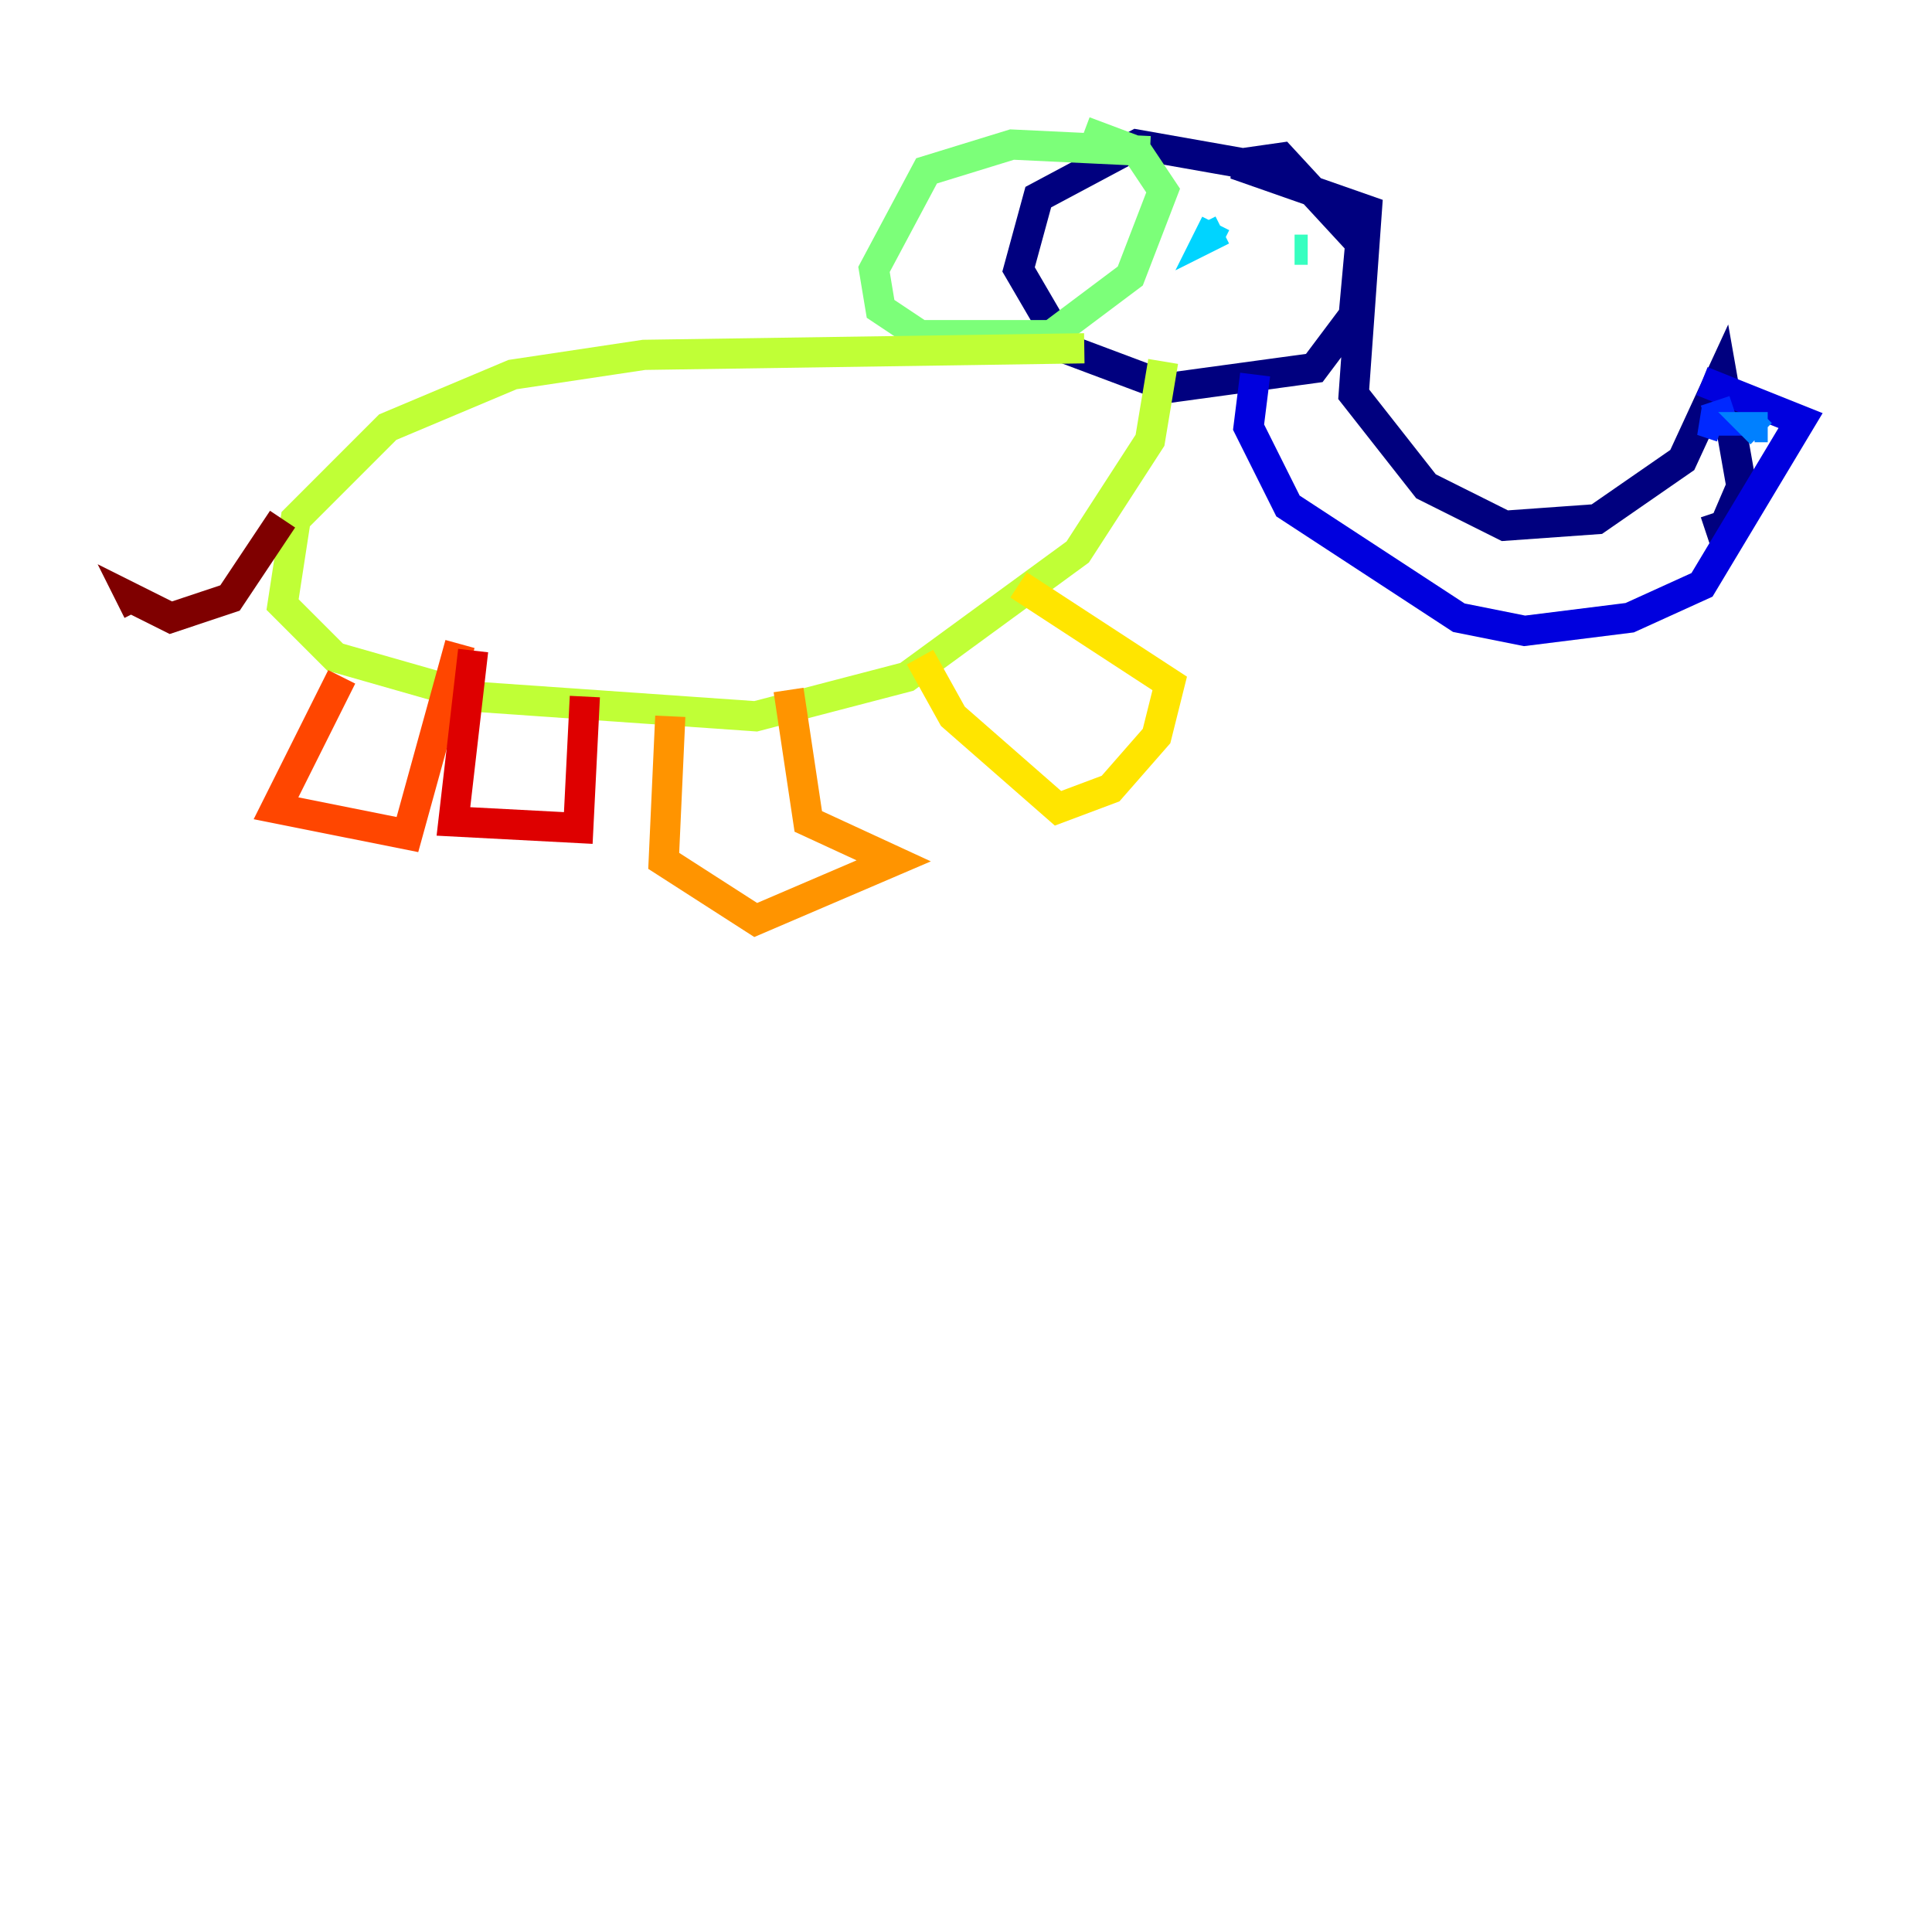 <?xml version="1.0" encoding="utf-8" ?>
<svg baseProfile="tiny" height="128" version="1.2" viewBox="0,0,128,128" width="128" xmlns="http://www.w3.org/2000/svg" xmlns:ev="http://www.w3.org/2001/xml-events" xmlns:xlink="http://www.w3.org/1999/xlink"><defs /><polyline fill="none" points="82.721,10.884 75.32,9.578 68.789,13.061 67.483,17.85 70.531,23.075 77.497,25.687 87.075,24.381 89.687,20.898 90.122,16.109 84.898,10.449 81.85,10.884 90.558,13.932 89.687,26.122 94.476,32.218 99.701,34.83 105.796,34.395 111.456,30.476 114.068,24.816 115.374,32.218 114.068,35.265 113.633,33.959" stroke="#00007f" stroke-width="2" /><polyline fill="none" points="112.762,25.252 119.293,27.864 112.762,38.748 107.973,40.925 101.007,41.796 96.653,40.925 85.333,33.524 82.721,28.299 83.156,24.816" stroke="#0000de" stroke-width="2" /><polyline fill="none" points="113.633,26.558 114.068,27.864 112.762,27.864 114.068,28.299" stroke="#0028ff" stroke-width="2" /><polyline fill="none" points="116.68,28.735 116.245,28.299 117.116,28.299" stroke="#0080ff" stroke-width="2" /><polyline fill="none" points="80.98,15.238 80.109,15.674 80.544,14.803" stroke="#00d4ff" stroke-width="2" /><polyline fill="none" points="86.639,16.544 85.769,16.544" stroke="#36ffc0" stroke-width="2" /><polyline fill="none" points="76.191,10.014 67.048,9.578 61.388,11.32 57.905,17.85 58.34,20.463 60.952,22.204 69.66,22.204 74.884,18.286 77.061,12.626 75.32,10.014 71.837,8.707" stroke="#7cff79" stroke-width="2" /><polyline fill="none" points="71.837,23.075 42.667,23.51 33.959,24.816 25.687,28.299 19.592,34.395 18.721,40.054 22.204,43.537 31.347,46.15 50.068,47.456 60.082,44.843 71.401,36.571 76.191,29.17 77.061,23.946" stroke="#c0ff36" stroke-width="2" /><polyline fill="none" points="67.483,38.748 77.497,45.279 76.626,48.762 73.578,52.245 70.095,53.551 63.129,47.456 60.952,43.537" stroke="#ffe500" stroke-width="2" /><polyline fill="none" points="52.245,45.714 53.551,54.422 59.211,57.034 50.068,60.952 43.973,57.034 44.408,47.456" stroke="#ff9400" stroke-width="2" /><polyline fill="none" points="22.64,44.843 18.286,53.551 26.993,55.292 30.476,42.667" stroke="#ff4600" stroke-width="2" /><polyline fill="none" points="31.347,43.102 30.041,54.422 38.313,54.857 38.748,46.15" stroke="#de0000" stroke-width="2" /><polyline fill="none" points="18.721,34.395 15.238,39.619 11.32,40.925 8.707,39.619 9.143,40.49" stroke="#7f0000" stroke-width="2" /></svg>